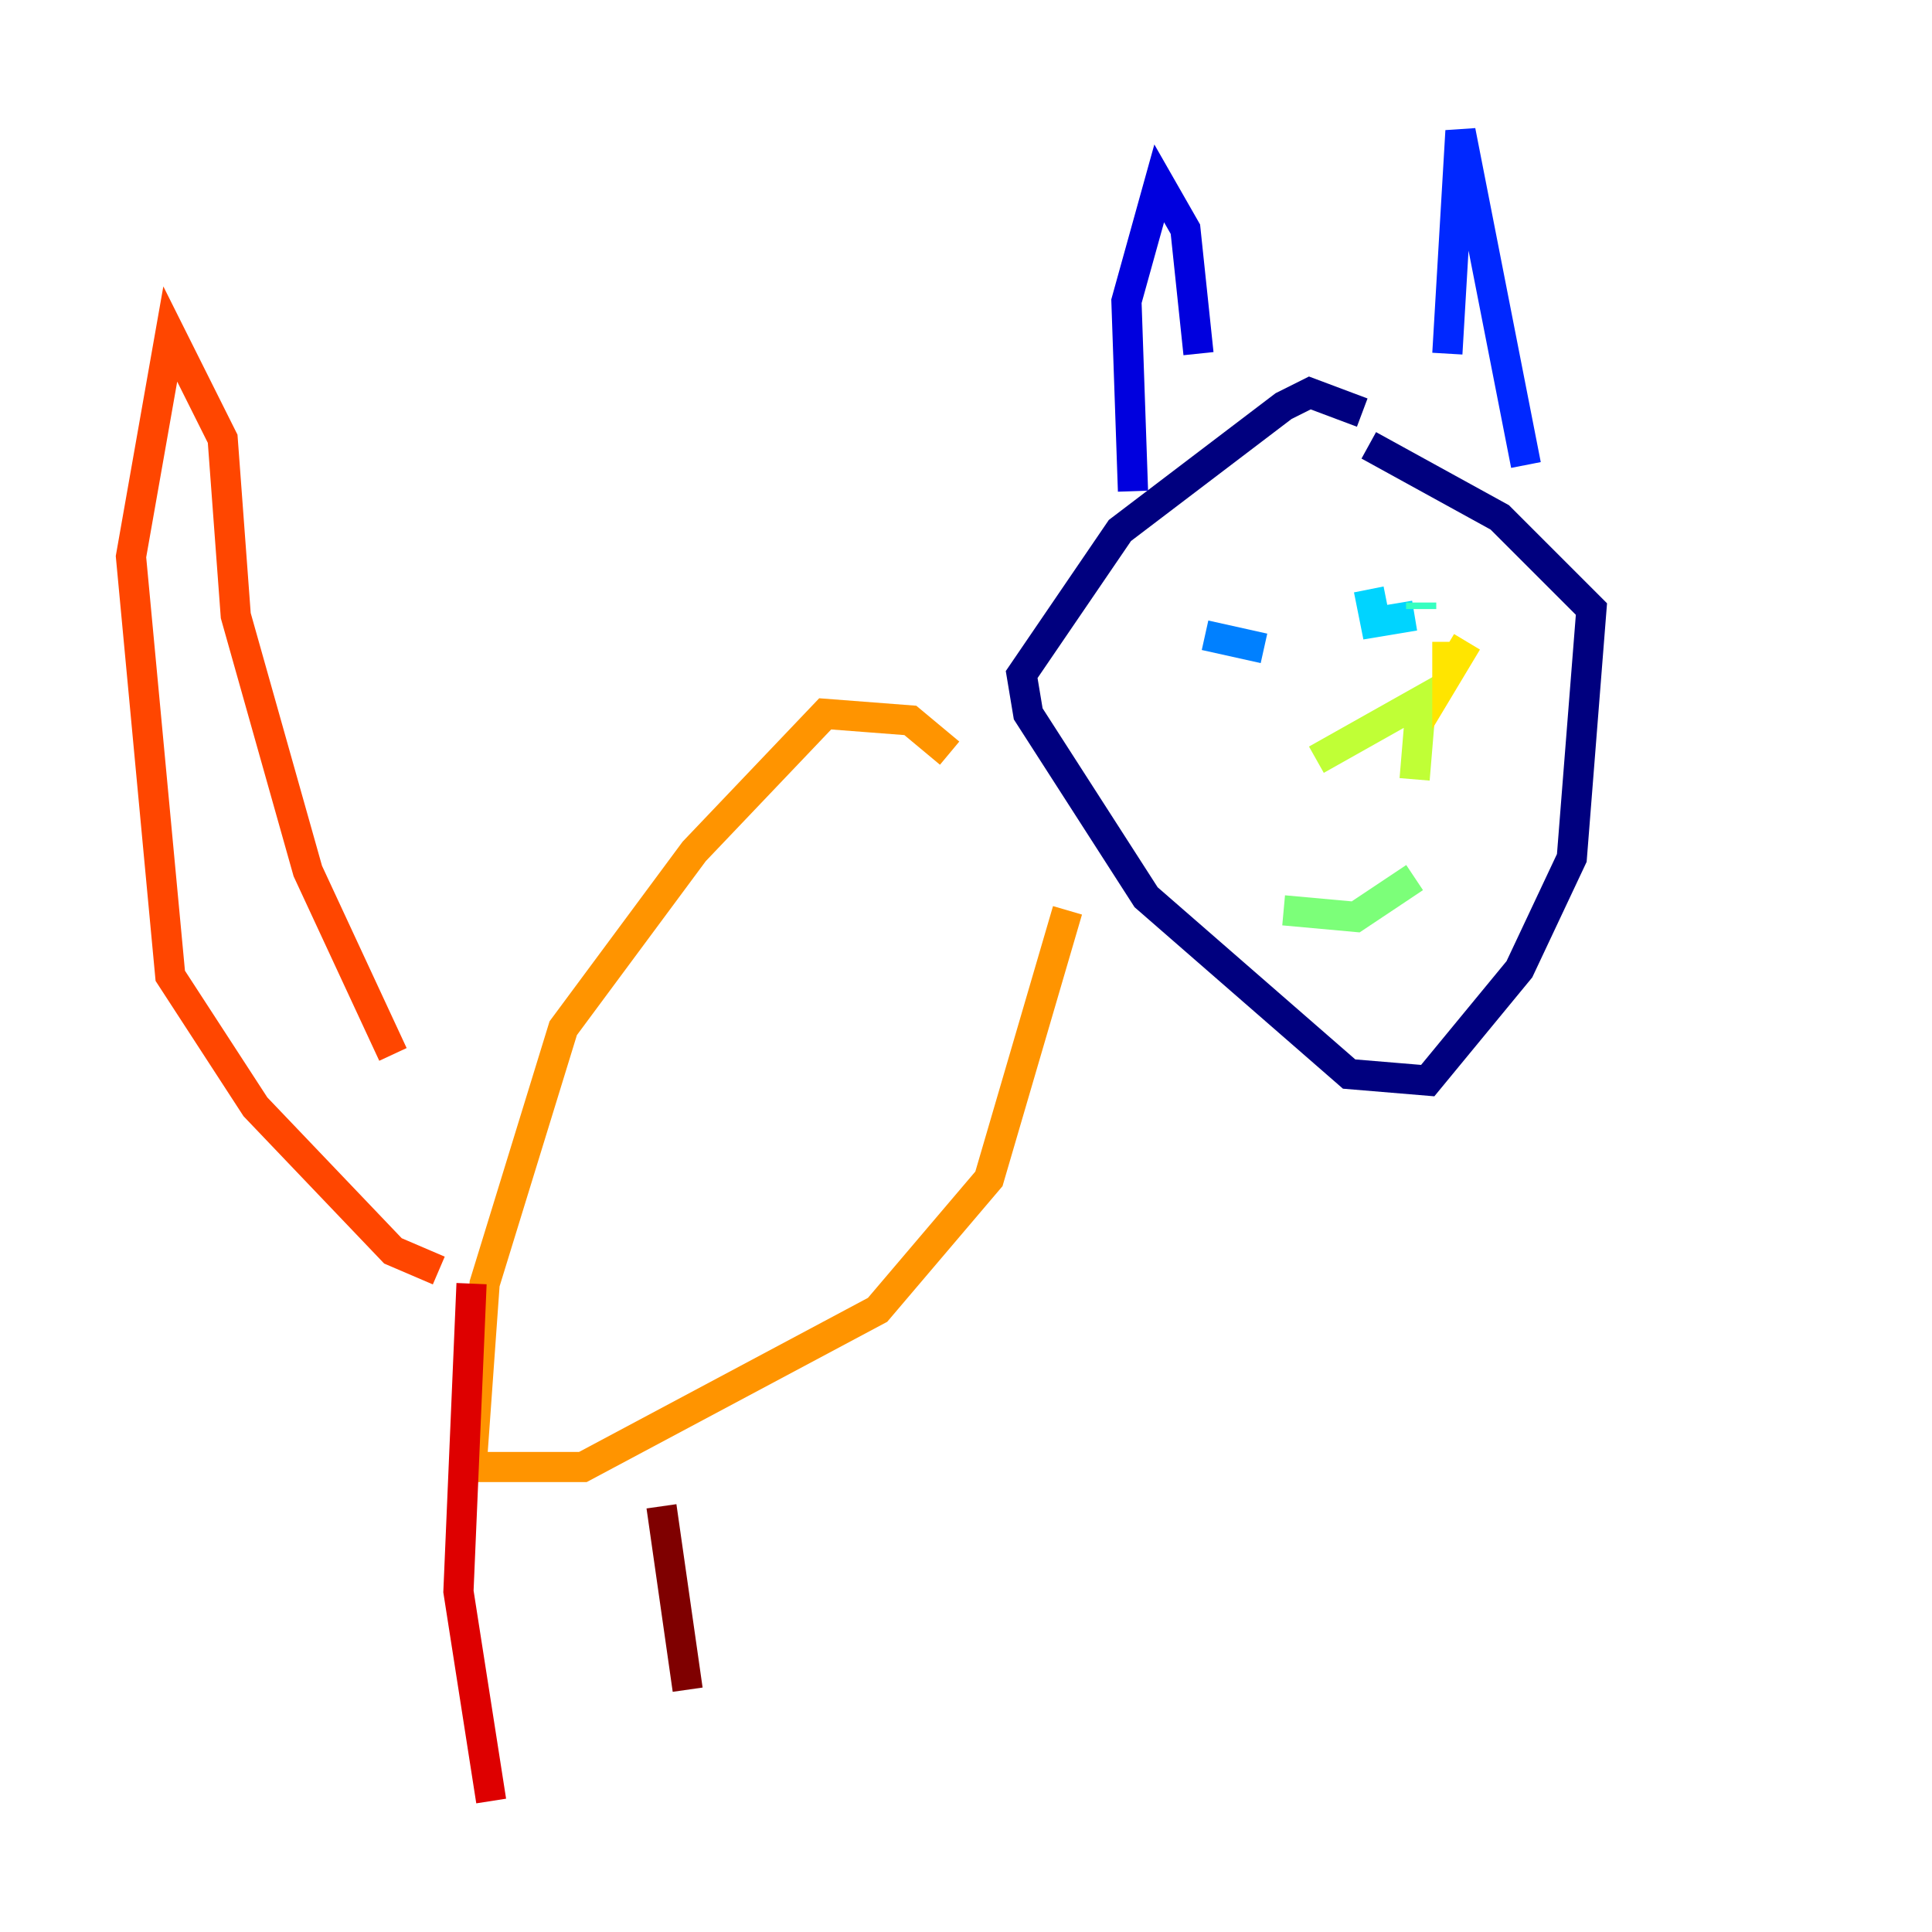 <?xml version="1.0" encoding="utf-8" ?>
<svg baseProfile="tiny" height="128" version="1.2" viewBox="0,0,128,128" width="128" xmlns="http://www.w3.org/2000/svg" xmlns:ev="http://www.w3.org/2001/xml-events" xmlns:xlink="http://www.w3.org/1999/xlink"><defs /><polyline fill="none" points="90.251,27.336 86.78,26.034 85.044,26.902 74.197,35.146 67.688,44.691 68.122,47.295 75.932,59.444 89.383,71.159 94.59,71.593 100.664,64.217 104.136,56.841 105.437,40.352 99.363,34.278 90.685,29.505" stroke="#00007f" stroke-width="2" /><polyline fill="none" points="75.064,32.542 74.63,19.959 76.8,12.149 78.536,15.186 79.403,23.43" stroke="#0000de" stroke-width="2" /><polyline fill="none" points="95.891,23.43 96.759,8.678 101.098,30.807" stroke="#0028ff" stroke-width="2" /><polyline fill="none" points="79.837,42.088 83.742,42.956" stroke="#0080ff" stroke-width="2" /><polyline fill="none" points="90.685,39.051 91.119,41.22 93.722,40.786" stroke="#00d4ff" stroke-width="2" /><polyline fill="none" points="94.156,40.352 94.156,39.919" stroke="#36ffc0" stroke-width="2" /><polyline fill="none" points="85.044,60.312 89.817,60.746 93.722,58.142" stroke="#7cff79" stroke-width="2" /><polyline fill="none" points="87.214,50.332 94.156,46.427 93.722,51.634" stroke="#c0ff36" stroke-width="2" /><polyline fill="none" points="95.891,42.522 95.891,44.691 97.193,42.522" stroke="#ffe500" stroke-width="2" /><polyline fill="none" points="62.915,49.898 60.312,47.729 54.671,47.295 45.993,56.407 37.315,68.122 32.108,85.044 31.241,97.193 38.617,97.193 58.142,86.78 65.519,78.102 70.725,60.312" stroke="#ff9400" stroke-width="2" /><polyline fill="none" points="29.071,84.176 26.034,82.875 16.922,73.329 11.281,64.651 8.678,36.881 11.281,22.129 14.752,29.071 15.62,40.786 20.393,57.709 26.034,69.858" stroke="#ff4600" stroke-width="2" /><polyline fill="none" points="31.241,85.044 30.373,105.437 32.542,119.322" stroke="#de0000" stroke-width="2" /><polyline fill="none" points="43.824,99.797 45.559,111.946" stroke="#7f0000" stroke-width="2" /></svg>
